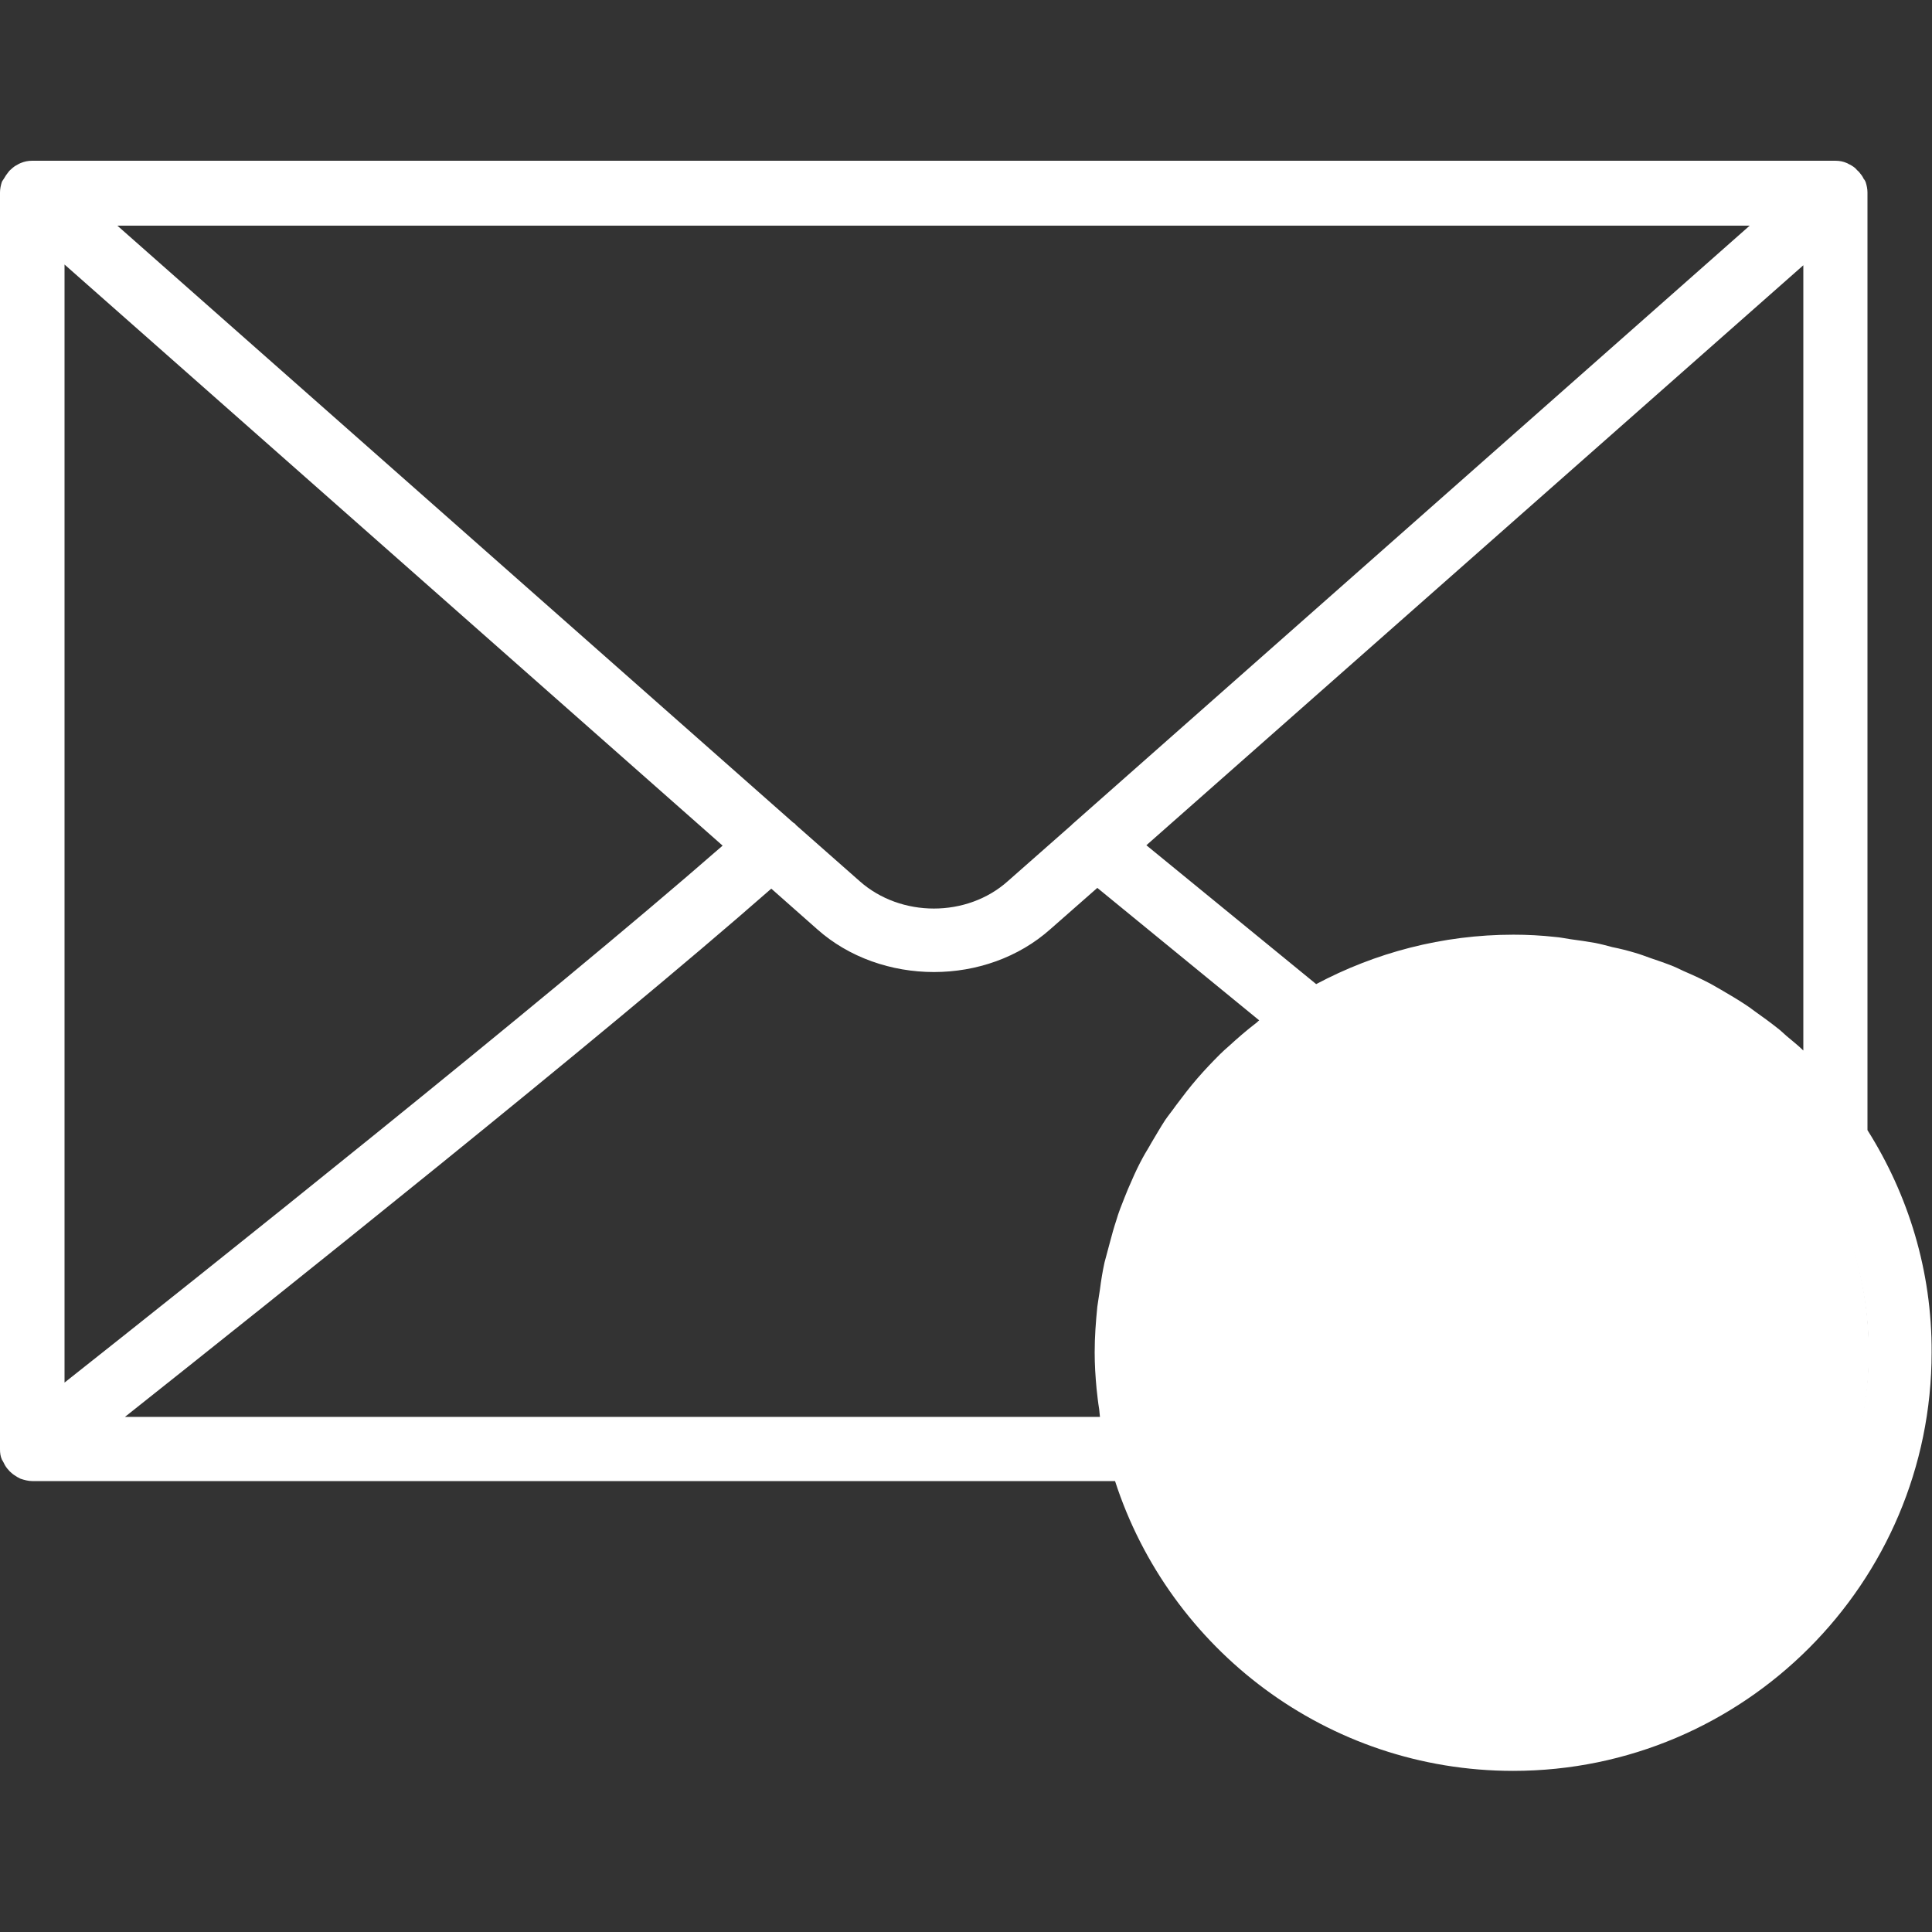 <?xml version="1.0" encoding="utf-8"?>
<!-- Generator: Adobe Illustrator 19.0.1, SVG Export Plug-In . SVG Version: 6.00 Build 0)  -->
<svg version="1.1" id="Capa_1" xmlns="http://www.w3.org/2000/svg" xmlns:xlink="http://www.w3.org/1999/xlink" x="0px" y="0px"
	 viewBox="221 -206 512 512" style="enable-background:new 221 -206 512 512;" xml:space="preserve">
<rect x="221" y="-206" width="512" height="512" fill="#333333" stroke="none"/>
<style type="text/css">
	.st0{fill:#FFFFFF;stroke:#FFFFFF;stroke-miterlimit:10;}
	.st1{fill:#FFFFFF;}
</style>
<circle class="st0" cx="622.1" cy="152.4" r="93.7"/>
<g>
	<path class="st1" d="M666.3,105.5l-47.8,68.6l-33.7-27.7c-3.6-3-9-2.5-12,1.2c-3,3.6-2.5,9,1.2,12l40.8,33.5
		c1.5,1.3,3.4,1.9,5.4,1.9c0.4,0,0.8,0,1.2-0.1c2.4-0.3,4.5-1.6,5.8-3.6l53-76.2c2.7-3.9,1.7-9.2-2.1-11.9
		C674.3,100.6,669,101.6,666.3,105.5z"/>
	<path class="st1" d="M715.9,93.5v-248.3c0-0.1,0-0.1,0-0.2c0-0.9-0.2-1.9-0.5-2.8c0-0.1-0.1-0.1-0.1-0.2c-0.1-0.2-0.2-0.4-0.4-0.6
		c-0.3-0.7-0.8-1.3-1.3-1.9c-0.2-0.2-0.5-0.4-0.7-0.7c-0.5-0.5-1.1-0.9-1.7-1.2c-0.3-0.1-0.5-0.3-0.8-0.4c-0.9-0.4-1.9-0.6-3-0.6
		H229.5c-1.1,0-2,0.2-3,0.6c-0.3,0.1-0.6,0.3-0.8,0.4c-0.6,0.3-1.2,0.7-1.7,1.2c-0.2,0.2-0.5,0.4-0.7,0.7c-0.5,0.6-0.9,1.2-1.3,1.9
		c-0.1,0.2-0.3,0.4-0.4,0.6c0,0.1-0.1,0.1-0.1,0.2c-0.3,0.9-0.5,1.9-0.5,2.8c0,0.1,0,0.1,0,0.2V178c0,0,0,0.1,0,0.1
		c0,0.9,0.1,1.8,0.5,2.7c0,0.1,0.1,0.2,0.2,0.3c0.1,0.3,0.3,0.5,0.4,0.8c0.3,0.6,0.7,1.2,1.2,1.7c0.2,0.3,0.5,0.5,0.7,0.7
		c0.5,0.5,1.1,0.8,1.7,1.2c0.3,0.1,0.5,0.3,0.8,0.4c0.9,0.3,2,0.6,3,0.6h287c14.4,44.5,56.2,76.8,105.5,76.8
		c61.2,0,110.9-49.8,110.9-110.9C733,130.8,726.7,110.6,715.9,93.5z M692.1,66.5c-2-1.6-4.1-3.1-6.2-4.6c-0.8-0.6-1.6-1.2-2.4-1.7
		c-2.1-1.4-4.2-2.6-6.4-3.9c-0.9-0.5-1.9-1.1-2.8-1.6c-2.1-1.1-4.2-2.1-6.3-3c-1.2-0.5-2.3-1.1-3.5-1.6c-2-0.8-4-1.5-6.1-2.2
		c-1.4-0.5-2.7-1-4.1-1.4c-2-0.6-4-1.1-6-1.5c-1.5-0.4-3-0.8-4.5-1.1c-2.2-0.4-4.4-0.7-6.6-1c-1.4-0.2-2.7-0.5-4.1-0.6
		c-3.6-0.4-7.3-0.6-11-0.6c-18.9,0-36.7,4.8-52.3,13.1l-45-36.8l174.1-153.7V72.4c-1.4-1.4-3-2.6-4.5-3.9
		C693.6,67.8,692.9,67.1,692.1,66.5z M684.8-146.3L505.2,12.4c-0.1,0.1-0.2,0.2-0.3,0.3c0,0,0,0,0,0l-16.8,14.8
		c-10.8,9.7-28.4,9.7-39.3,0l-16.9-14.9c-0.1-0.1-0.1-0.1-0.1-0.2c-0.2-0.2-0.5-0.3-0.7-0.5l-179-158.1H684.8z M412.5,18.1
		c-47.4,41.4-139.5,114.7-174.4,142.3v-296.3L412.5,18.1z M512.5,169.5H254.1c38.8-30.8,126.3-100.5,171.3-140l12.1,10.7
		c8.5,7.6,19.8,11.4,31,11.4c11.2,0,22.4-3.8,30.9-11.4l12.4-10.9l42.9,35.1c-0.3,0.2-0.5,0.5-0.8,0.7c-2.5,1.9-4.9,4-7.2,6.1
		c-0.8,0.7-1.6,1.4-2.4,2.2c-2.1,2.1-4.1,4.2-6,6.4c-2,2.3-3.9,4.8-5.7,7.2c-0.9,1.3-1.9,2.5-2.8,3.8c-1.3,2-2.5,4.1-3.7,6.1
		c-0.7,1.3-1.5,2.5-2.2,3.8c-1.1,2-2.1,4.1-3,6.2c-0.7,1.5-1.3,3-1.9,4.5c-0.8,2-1.6,4-2.2,6.1c-0.6,1.8-1.1,3.6-1.6,5.5
		c-0.5,1.9-1,3.7-1.5,5.6c-0.5,2.3-0.9,4.7-1.2,7.1c-0.2,1.5-0.5,3-0.7,4.6c-0.4,4-0.7,8-0.7,12.1c0,3.2,0.2,6.4,0.5,9.6
		c0.2,1.9,0.4,3.7,0.7,5.5C512.4,168.2,512.4,168.8,512.5,169.5z M622.1,246.3c-43.6,0-80.3-30-90.8-70.4c-1-3.8-1.7-7.6-2.2-11.3
		c0-0.3-0.1-0.5-0.1-0.8c-0.5-3.8-0.8-7.6-0.8-11.4c0-3.7,0.3-7.4,0.7-11c0.1-1.2,0.4-2.4,0.6-3.7c0.4-2.4,0.8-4.7,1.4-7
		c0.3-1.4,0.7-2.8,1.1-4.2c0.6-2.1,1.3-4.2,2.1-6.2c0.5-1.3,0.9-2.7,1.5-4.1c1.3-3,2.7-5.9,4.2-8.7c0.7-1.3,1.6-2.6,2.4-3.9
		c1.1-1.7,2.2-3.5,3.3-5.1c0.9-1.2,1.8-2.4,2.7-3.6c1.5-1.9,3.1-3.8,4.8-5.7c0.7-0.7,1.3-1.5,2-2.2c2.6-2.7,5.4-5.2,8.4-7.6
		c0,0,0,0,0,0c3-2.4,6.3-4.7,9.7-6.7c14.3-8.8,31.1-14,49.1-14c3.6,0,7.2,0.3,10.8,0.7c1.1,0.1,2.1,0.3,3.2,0.5
		c2.5,0.4,4.9,0.8,7.4,1.4c1.2,0.3,2.4,0.6,3.6,0.9c2.3,0.6,4.5,1.4,6.8,2.2c1.1,0.4,2.3,0.8,3.4,1.2c2.5,1,5,2.2,7.4,3.4
		c0.7,0.3,1.4,0.6,2.1,1c2.9,1.6,5.7,3.4,8.5,5.2c1.1,0.8,2.2,1.6,3.2,2.4c1.7,1.3,3.4,2.6,5,4c1.1,0.9,2.1,1.9,3.2,2.9
		c1.6,1.6,3.2,3.2,4.8,4.9c0.8,0.9,1.6,1.7,2.4,2.7c2.2,2.6,4.3,5.4,6.3,8.3c10,14.9,15.9,32.9,15.9,52.1
		C715.9,204.2,673.8,246.3,622.1,246.3z"/>
</g>
</svg>
